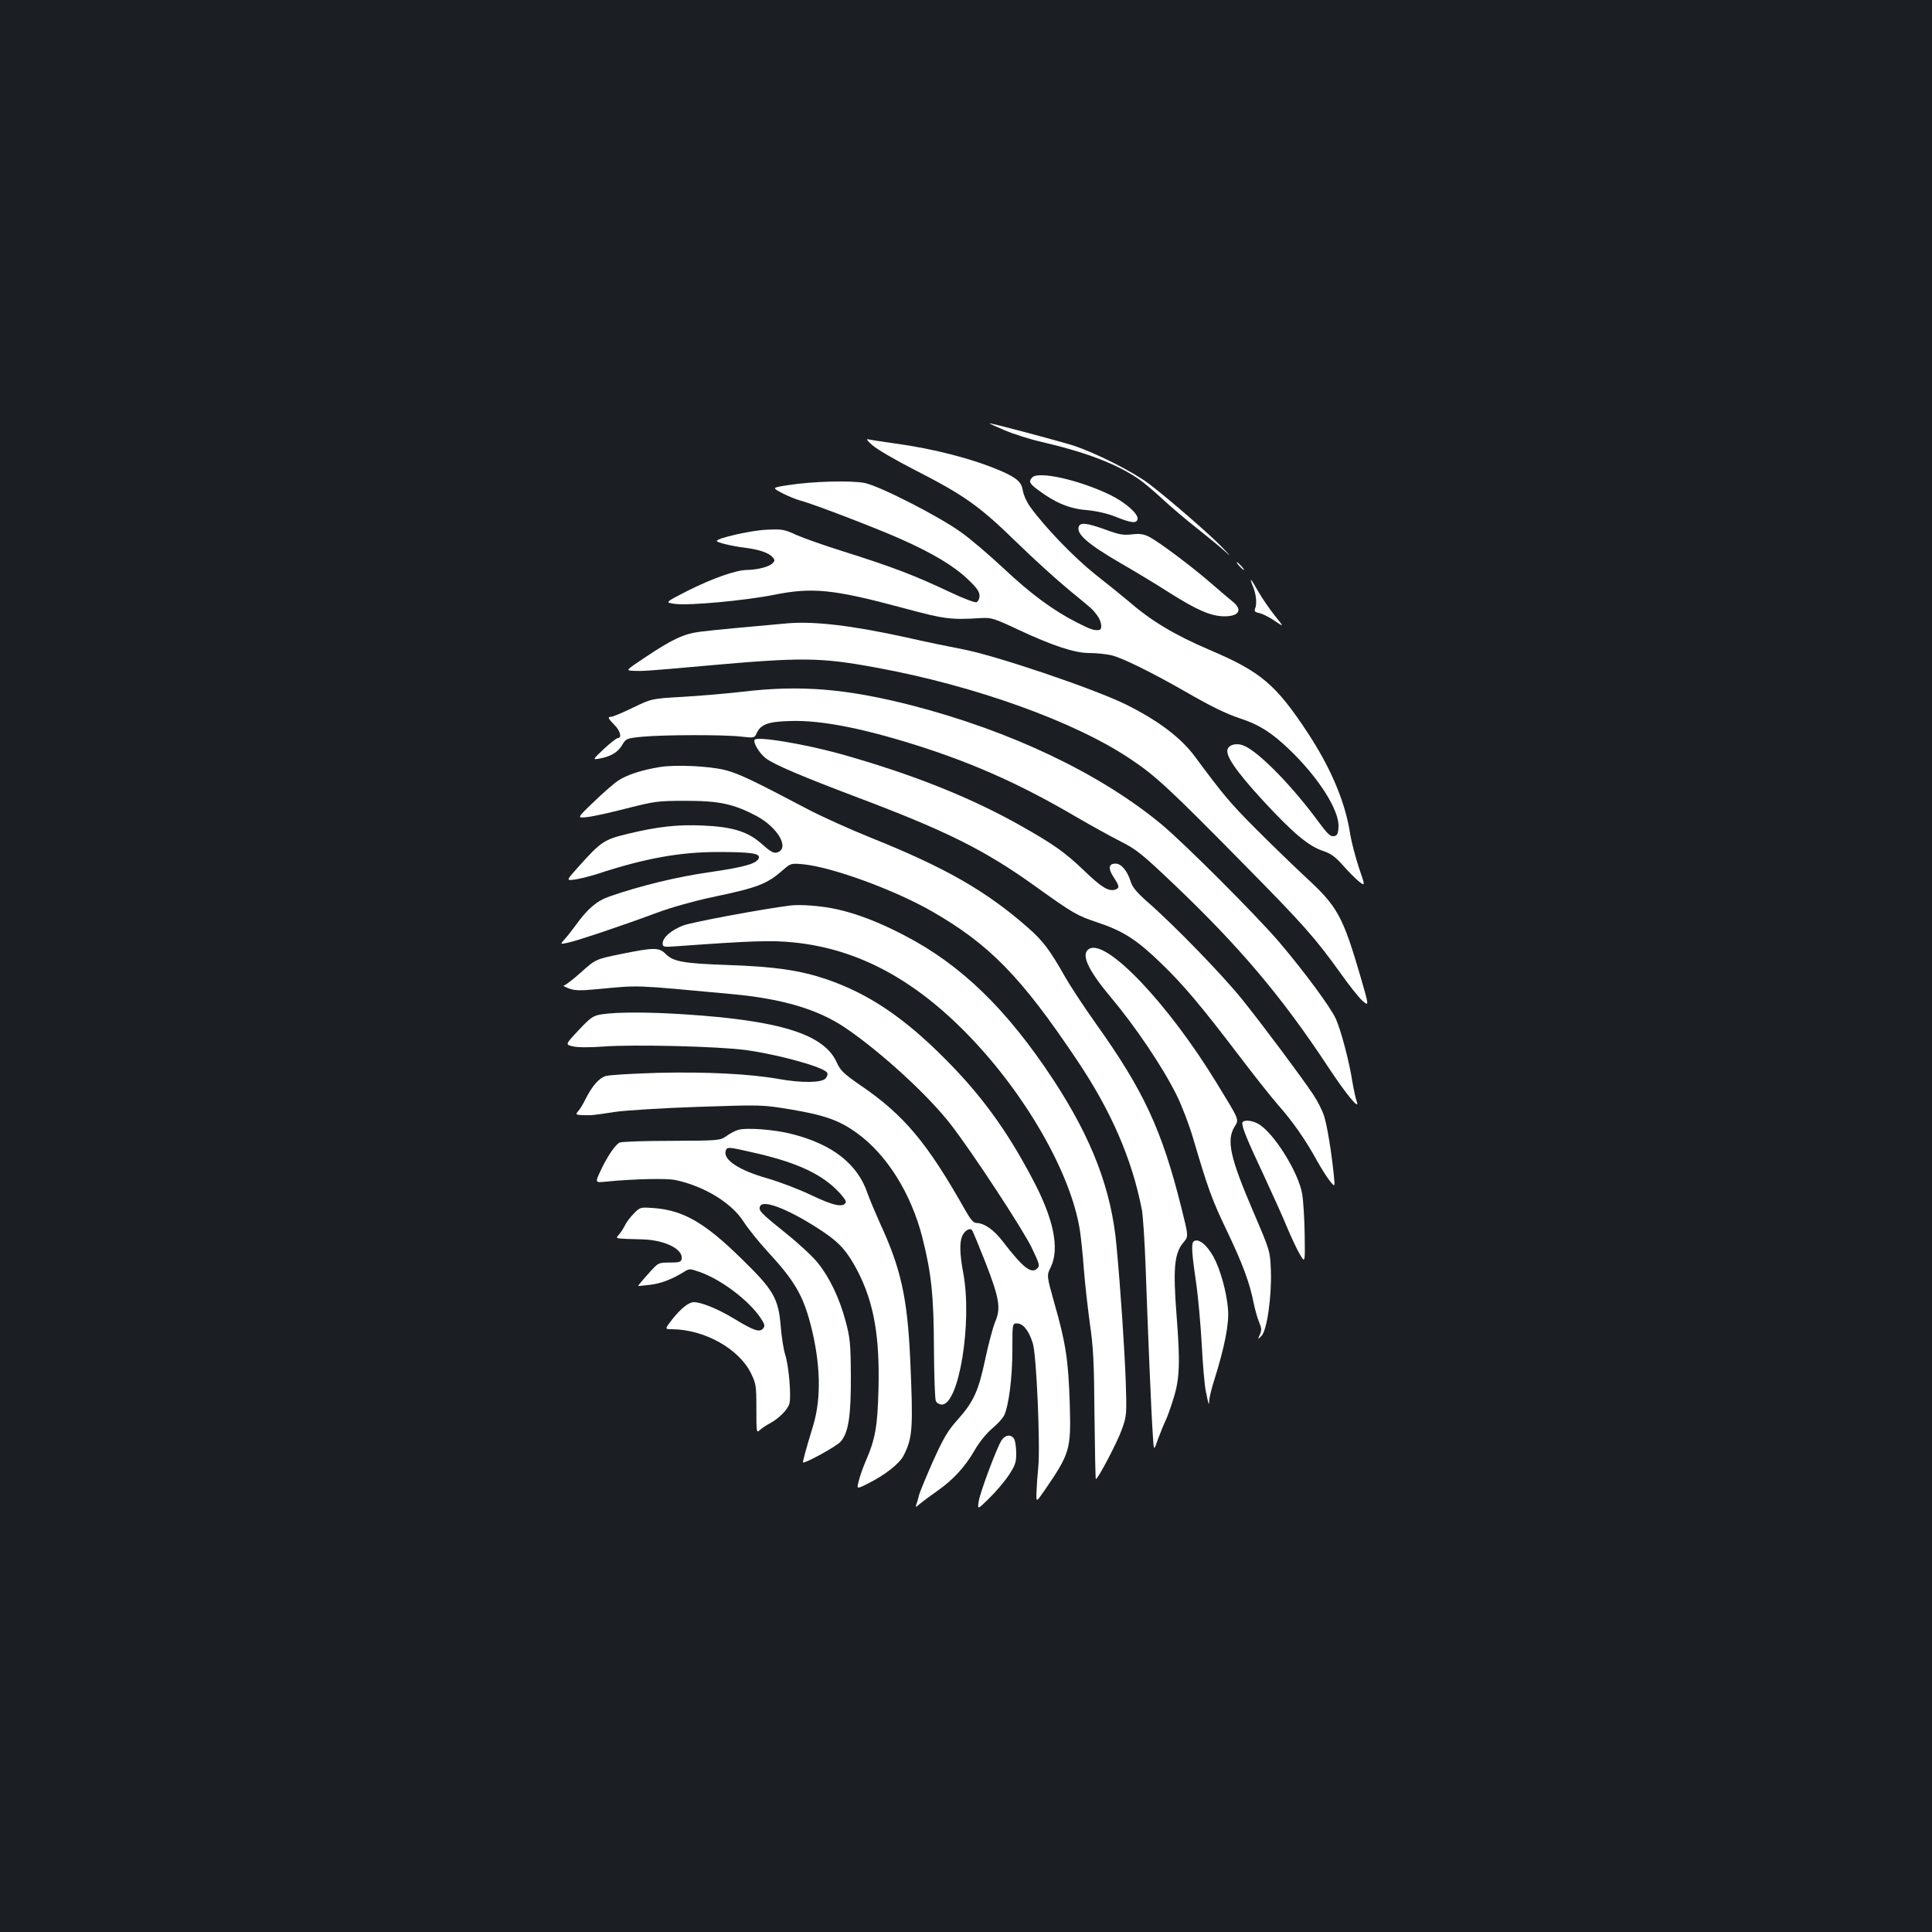 <?xml version="1.0" standalone="no"?>
<!DOCTYPE svg PUBLIC "-//W3C//DTD SVG 20010904//EN"
 "http://www.w3.org/TR/2001/REC-SVG-20010904/DTD/svg10.dtd">
<svg version="1.0" xmlns="http://www.w3.org/2000/svg"
 width="1000pt" height="1000pt" viewBox="0 0 1000 1000"
 preserveAspectRatio="xMidYMid meet">
<rect width="100%" height="100%" fill="#1b1f23"/>
<g transform="translate(0,1000) scale(0.1,-0.1)"
fill="#ffffff" stroke="none">
<path d="M5200 7773 c47 -20 132 -47 190 -60 232 -54 392 -115 506 -194 25
-17 79 -63 122 -103 42 -39 122 -107 177 -150 55 -44 118 -95 140 -115 39 -35
39 -34 -5 12 -55 59 -281 256 -382 332 -84 64 -277 161 -393 199 -80 25 -421
116 -434 115 -3 0 32 -16 79 -36z"/>
<path d="M4515 7696 c22 -20 119 -77 217 -127 258 -132 335 -186 527 -373 91
-89 213 -199 270 -246 131 -108 123 -100 149 -134 24 -31 30 -75 10 -77 -26
-3 -45 4 -112 38 -121 61 -240 148 -379 279 -75 70 -175 156 -224 190 -114 82
-419 238 -497 254 -69 14 -270 9 -396 -11 -85 -13 -85 -13 -32 -41 29 -15 72
-33 95 -39 66 -17 396 -144 517 -198 165 -73 275 -139 346 -206 49 -46 64 -67
64 -88 0 -16 -7 -30 -16 -34 -8 -3 -67 19 -132 50 -191 90 -297 131 -570 217
-89 28 -193 65 -230 81 -62 29 -73 31 -157 27 -82 -4 -255 -44 -255 -58 0 -8
80 -27 145 -35 73 -9 122 -26 142 -47 15 -17 15 -20 1 -34 -18 -18 -77 -33
-130 -34 -58 0 -182 -44 -311 -109 -117 -60 -117 -60 -60 -67 74 -9 362 18
508 47 199 40 306 30 670 -68 215 -58 245 -62 405 -52 50 3 67 -2 190 -60 180
-84 292 -121 368 -121 34 0 84 -5 112 -11 53 -11 211 -89 384 -188 137 -79
209 -114 286 -140 96 -31 162 -73 252 -159 153 -146 262 -318 256 -403 -2 -36
-7 -45 -25 -47 -17 -3 -34 14 -79 75 -129 176 -294 347 -376 389 -36 19 -77
15 -92 -9 -19 -31 36 -113 184 -274 154 -166 233 -233 310 -258 38 -13 62 -30
100 -73 28 -32 65 -69 83 -84 34 -26 34 -26 1 70 -18 54 -38 131 -45 172 -25
166 -98 340 -219 525 -166 252 -243 318 -509 431 -178 76 -301 149 -416 249
-33 28 -112 92 -176 142 -110 88 -262 245 -337 350 -18 25 -35 63 -38 85 -7
43 -31 64 -110 99 -145 63 -348 116 -554 144 -63 9 -124 18 -135 21 -13 4 -7
-7 20 -30z"/>
<path d="M5343 7529 c-20 -21 -15 -32 30 -65 88 -66 162 -97 250 -104 52 -5
106 -17 147 -33 84 -34 113 -38 118 -14 5 27 -62 86 -141 125 -161 78 -371
125 -404 91z"/>
<path d="M5584 7275 c-15 -38 46 -91 218 -191 68 -39 181 -107 251 -152 144
-91 216 -122 285 -122 74 0 94 32 46 73 -15 12 -66 55 -113 96 -106 92 -271
215 -322 242 -30 15 -50 18 -91 13 -44 -5 -67 -1 -137 25 -94 34 -129 38 -137
16z"/>
<path d="M6415 7070 c10 -11 20 -20 23 -20 3 0 -3 9 -13 20 -10 11 -20 20 -23
20 -3 0 3 -9 13 -20z"/>
<path d="M6485 6965 c17 -39 22 -92 11 -116 -5 -12 0 -18 21 -22 16 -3 52 -21
80 -40 50 -34 50 -34 1 27 -27 34 -65 89 -85 124 -39 69 -49 80 -28 27z"/>
<path d="M4080 6774 c-184 -16 -397 -36 -458 -44 -84 -11 -145 -40 -285 -134
-99 -66 -99 -66 -60 -68 52 -2 61 -2 373 26 503 45 596 44 888 -10 507 -93
1025 -279 1312 -472 130 -86 206 -157 585 -542 313 -317 372 -384 507 -572 44
-62 94 -125 112 -140 32 -26 32 -26 -10 120 -93 319 -120 369 -284 520 -69 64
-188 180 -265 257 -131 132 -164 172 -308 366 -73 100 -192 190 -362 274 -166
81 -676 254 -845 285 -63 12 -194 39 -290 61 -278 61 -472 84 -610 73z"/>
<path d="M3847 6420 c-86 -10 -228 -22 -315 -27 -159 -9 -159 -9 -256 -56 -54
-26 -104 -47 -112 -47 -21 0 -17 -8 16 -42 31 -30 40 -68 18 -68 -7 -1 -40
-26 -73 -57 -59 -56 -59 -56 -20 -49 58 11 94 33 116 71 19 32 22 34 107 42
109 10 425 11 512 0 61 -7 66 -6 75 15 22 49 59 63 174 66 167 6 400 -42 706
-142 273 -90 505 -196 768 -350 79 -46 185 -105 235 -130 83 -42 111 -64 275
-220 343 -326 562 -585 803 -951 93 -141 166 -229 146 -175 -5 14 -15 59 -22
100 -16 105 -59 266 -85 325 -27 61 -168 251 -295 400 -121 141 -488 508 -608
608 -317 263 -781 484 -1293 616 -340 87 -577 106 -872 71z"/>
<path d="M3906 6171 c-9 -14 24 -70 58 -96 43 -33 190 -95 481 -205 453 -171
652 -270 909 -454 202 -145 220 -155 328 -191 134 -45 203 -90 330 -213 113
-109 204 -217 402 -477 75 -99 166 -214 202 -255 76 -86 143 -182 202 -290 23
-41 53 -88 67 -105 25 -30 25 -30 19 30 -12 121 -35 261 -51 310 -9 28 -34 77
-56 110 -63 94 -260 358 -366 490 -98 123 -356 389 -492 507 -56 50 -78 76
-87 106 -17 54 -48 92 -78 92 -36 0 -40 -25 -10 -70 31 -47 32 -57 7 -65 -33
-10 -71 13 -159 98 -98 94 -157 136 -325 231 -263 149 -570 271 -942 375 -186
51 -427 91 -439 72z"/>
<path d="M3416 6030 c-92 -15 -170 -40 -214 -69 -22 -14 -80 -64 -128 -111
-89 -85 -89 -85 -34 -79 30 3 123 24 205 45 142 36 158 39 305 39 172 0 246
-16 363 -77 115 -61 178 -172 107 -191 -16 -4 -35 7 -75 43 -72 65 -150 90
-305 97 -130 6 -235 -5 -391 -43 -121 -29 -138 -40 -252 -167 -67 -75 -67 -75
-25 -70 24 3 77 16 118 29 246 81 428 114 625 114 170 0 217 -7 213 -29 -6
-30 -72 -49 -253 -75 -169 -24 -359 -70 -520 -126 -65 -22 -114 -64 -172 -145
-20 -27 -47 -62 -60 -76 -24 -27 -24 -27 14 -19 46 9 296 93 464 156 73 27
190 60 284 80 239 50 285 68 369 142 38 33 41 34 100 29 150 -14 471 -131 666
-242 301 -172 466 -341 757 -776 175 -261 282 -508 333 -769 6 -30 15 -167 20
-305 11 -313 29 -754 37 -863 5 -84 5 -84 27 -20 13 34 30 77 38 93 9 17 28
71 43 120 31 100 34 183 15 425 -19 246 -12 323 36 380 26 30 26 30 -11 178
-101 404 -195 607 -445 957 -59 83 -128 188 -155 235 -81 143 -116 190 -195
259 -216 190 -430 312 -815 466 -104 42 -251 108 -325 147 -281 148 -358 185
-426 202 -82 21 -255 29 -338 16z"/>
<path d="M4090 5313 c-144 -18 -508 -86 -553 -103 -61 -23 -107 -62 -107 -93
0 -19 5 -20 83 -14 372 27 481 31 595 19 328 -33 621 -188 904 -480 296 -305
530 -713 577 -1007 6 -38 16 -131 21 -205 6 -74 20 -200 31 -280 18 -120 22
-202 24 -473 2 -181 5 -330 7 -332 7 -8 112 191 135 257 25 70 25 79 20 243
-6 169 -27 483 -48 707 -26 290 -127 554 -327 859 -240 365 -478 596 -772 748
-130 68 -243 111 -345 134 -79 18 -193 27 -245 20z"/>
<path d="M5638 5089 c-45 -25 -10 -105 106 -244 132 -157 271 -363 345 -511
27 -54 66 -155 86 -224 77 -261 98 -320 175 -480 82 -171 119 -272 139 -375 7
-33 19 -77 28 -98 13 -31 14 -42 4 -65 -12 -27 -12 -27 8 -7 29 28 54 207 49
340 -4 100 -4 100 -90 301 -121 282 -141 371 -98 442 24 39 27 31 -93 227
-251 411 -570 746 -659 694z"/>
<path d="M3214 5062 c-131 -27 -131 -27 -207 -95 -41 -37 -81 -67 -88 -68 -8
0 4 -7 25 -15 32 -12 60 -12 145 -4 229 21 176 23 695 -25 265 -24 450 -79
593 -176 185 -126 428 -349 544 -499 113 -146 372 -541 419 -638 40 -83 43
-94 29 -107 -31 -31 -74 3 -180 141 -45 59 -96 94 -136 94 -14 0 -30 19 -54
61 -200 355 -320 498 -546 652 -87 60 -103 76 -122 118 -66 146 -292 217 -791
249 -181 12 -348 12 -425 0 -44 -7 -56 -14 -120 -82 -70 -75 -70 -75 -29 -84
25 -6 86 -6 155 -1 158 12 599 1 739 -18 173 -24 403 -88 421 -117 5 -7 1 -20
-8 -30 -21 -23 -123 -24 -241 -3 -153 27 -377 38 -627 32 -134 -4 -254 -11
-272 -17 -35 -13 -68 -51 -103 -120 -12 -25 -29 -53 -38 -62 -14 -17 -12 -18
24 -20 47 -1 45 -2 169 17 55 8 249 20 430 26 330 11 330 11 481 -14 172 -29
248 -56 337 -120 156 -111 283 -314 341 -542 47 -185 59 -304 60 -570 1 -143
5 -268 10 -277 4 -10 19 -18 31 -18 89 0 158 426 111 680 -19 101 -20 160 -5
194 13 27 38 42 50 29 4 -4 35 -80 70 -168 72 -186 81 -237 49 -309 -11 -28
-34 -113 -50 -189 -35 -166 -60 -222 -143 -315 -52 -58 -73 -94 -129 -218 -36
-82 -69 -161 -72 -176 -3 -14 -9 -34 -13 -45 -6 -16 -4 -16 18 3 13 11 53 41
89 66 83 58 145 125 195 212 22 39 61 87 88 110 27 22 55 53 63 67 25 49 44
197 44 340 0 139 0 139 24 139 32 0 62 -38 82 -104 19 -60 39 -529 28 -641 -4
-38 -8 -95 -9 -126 -2 -56 -2 -56 39 3 135 197 140 213 133 453 -7 224 -21
315 -78 514 -42 149 -42 149 -20 193 46 96 15 250 -95 456 -132 251 -266 435
-454 623 -214 215 -397 337 -614 411 -137 46 -267 65 -506 73 -228 8 -284 17
-323 56 -36 36 -59 36 -233 1z"/>
<path d="M6430 4186 c0 -24 26 -88 112 -271 46 -99 102 -223 123 -275 22 -52
51 -113 65 -136 25 -41 25 -41 23 105 -1 80 -7 175 -13 211 -19 114 -152 325
-231 365 -36 19 -79 19 -79 1z"/>
<path d="M3818 4151 c-15 -5 -42 -19 -59 -32 -32 -22 -38 -23 -283 -24 -138 0
-259 -4 -269 -9 -23 -11 -67 -77 -100 -149 -27 -59 -27 -59 31 -53 141 14 312
18 359 8 149 -32 289 -118 351 -214 22 -35 79 -106 127 -158 137 -149 180
-222 220 -373 52 -200 57 -380 15 -522 -44 -145 -57 -195 -53 -195 21 0 176
86 195 109 40 47 53 133 52 341 -1 165 -4 195 -27 281 -31 117 -82 225 -143
301 -25 32 -98 100 -163 152 -134 108 -146 120 -137 142 15 39 160 -20 327
-132 87 -58 126 -104 178 -203 84 -163 115 -337 108 -611 -5 -194 -16 -258
-67 -375 -12 -28 -28 -71 -34 -97 -13 -47 -13 -47 48 -16 88 44 163 103 184
146 46 91 49 141 33 502 -15 315 -48 464 -155 696 -25 56 -55 127 -66 158 -51
151 -181 253 -390 306 -92 24 -239 35 -282 21z m78 -116 c215 -48 343 -105
431 -190 30 -29 53 -59 51 -67 -10 -30 -62 -20 -177 35 -64 31 -165 69 -226
87 -153 43 -236 99 -218 146 7 18 13 18 139 -11z"/>
<path d="M3282 3720 c-18 -18 -40 -46 -48 -64 -9 -17 -23 -39 -32 -48 -17 -20
-23 -19 123 -23 116 -3 213 -51 203 -102 -3 -15 -13 -18 -62 -18 -59 0 -59 0
-112 -60 -29 -32 -52 -60 -51 -61 1 -1 29 2 63 6 57 7 116 30 176 68 26 16 30
16 80 -2 109 -38 249 -143 313 -235 23 -35 26 -43 15 -57 -19 -22 -47 -12
-153 52 -83 50 -167 84 -206 84 -26 0 -66 -32 -110 -87 -41 -53 -41 -53 -4
-53 168 -1 347 -100 410 -228 26 -53 28 -65 28 -184 0 -126 0 -127 20 -108 11
9 34 25 50 33 46 24 93 72 101 102 10 41 -3 193 -21 250 -9 28 -20 96 -24 151
-12 143 -37 187 -200 346 -192 189 -303 253 -456 265 -70 5 -72 5 -103 -27z"/>
<path d="M6177 3573 c-11 -11 -8 -64 13 -205 11 -73 24 -218 30 -323 5 -104
15 -215 21 -245 15 -74 17 -80 18 -48 1 15 12 62 26 105 54 172 78 294 71 368
-7 88 -40 205 -74 268 -36 66 -83 102 -105 80z"/>
<path d="M5184 2545 c-25 -39 -110 -266 -118 -315 -7 -45 -7 -45 54 15 34 33
79 86 101 119 33 50 39 66 39 113 0 30 -5 63 -10 74 -15 26 -46 24 -66 -6z"/>
</g>
</svg>
